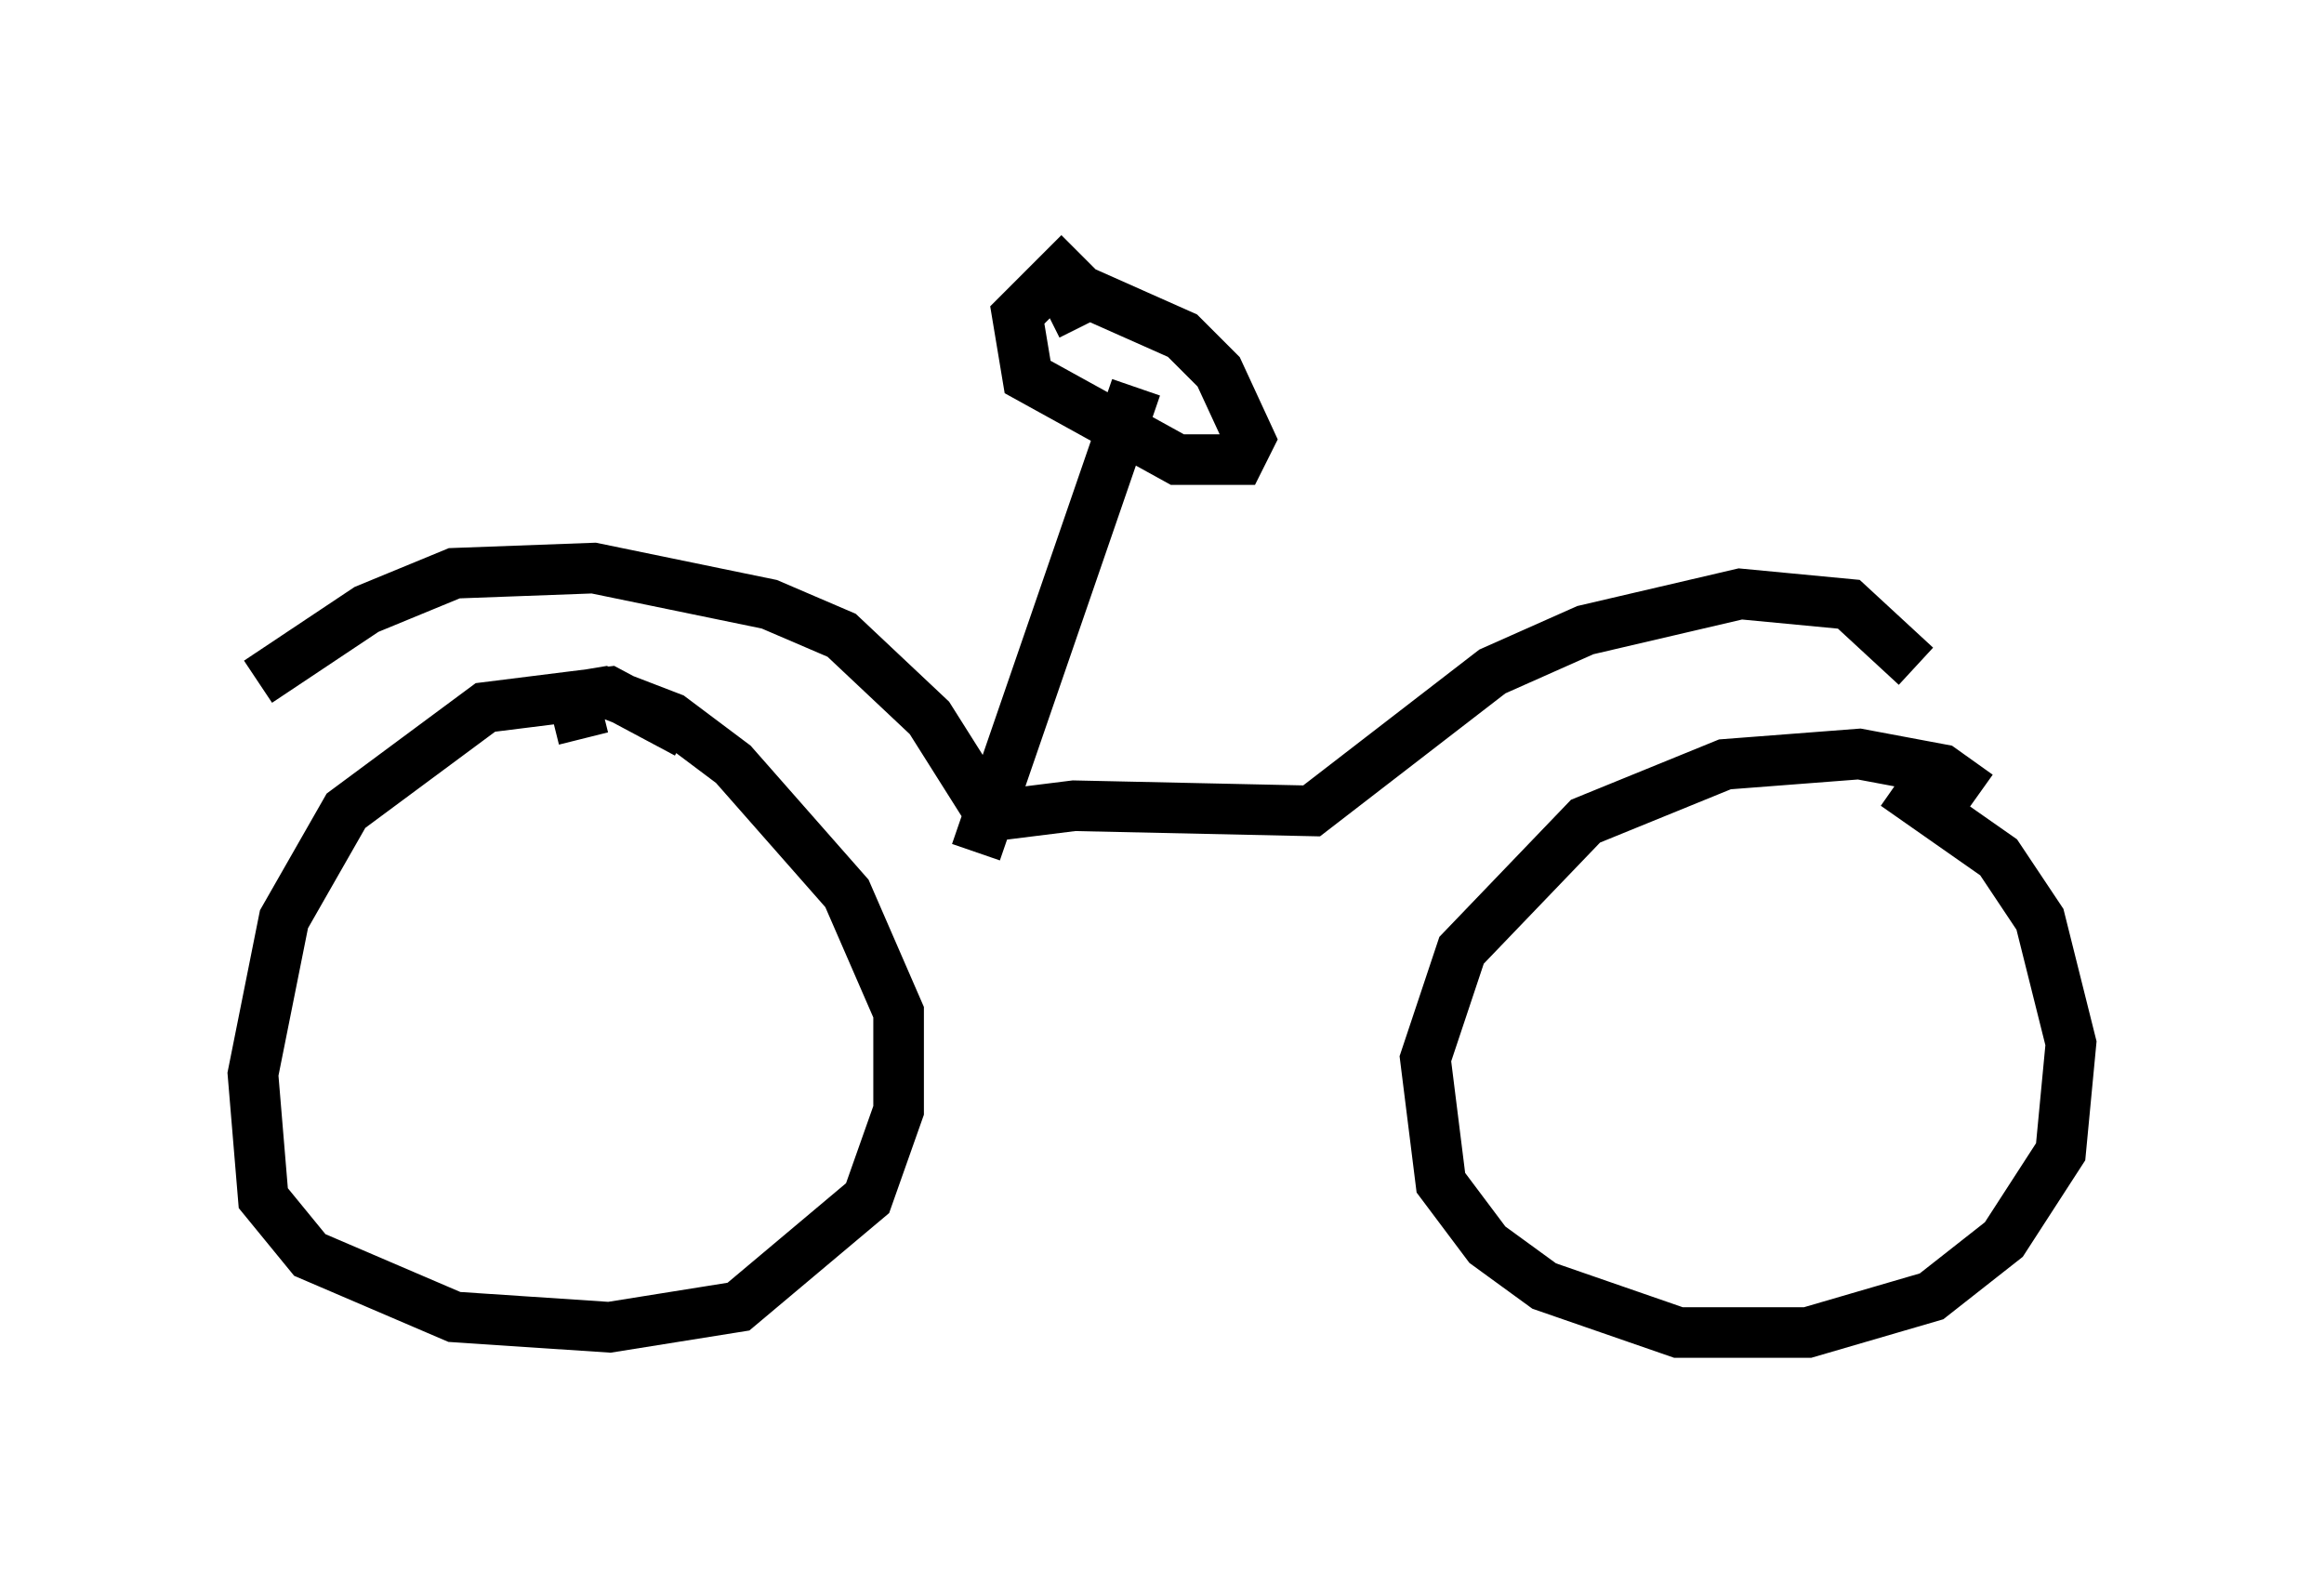 <?xml version="1.0" encoding="utf-8" ?>
<svg baseProfile="full" height="31.336" version="1.1" width="45.934" xmlns="http://www.w3.org/2000/svg" xmlns:ev="http://www.w3.org/2001/xml-events" xmlns:xlink="http://www.w3.org/1999/xlink"><defs /><rect fill="white" height="31.336" width="45.934" x="0" y="0" /><path d="M13.881, 15.208 m-0.306, -0.715 l-1.531, -0.817 -2.45, 0.306 l-2.756, 2.042 -1.225, 2.144 l-0.613, 3.063 0.204, 2.45 l0.919, 1.123 2.858, 1.225 l3.063, 0.204 2.552, -0.408 l2.552, -2.144 0.613, -1.735 l0.0, -1.94 -1.021, -2.348 l-2.246, -2.552 -1.225, -0.919 l-1.327, -0.51 -0.613, 0.102 l0.204, 0.817 m27.563, 1.123 l-0.715, -0.51 -1.633, -0.306 l-2.654, 0.204 -2.756, 1.123 l-2.45, 2.552 -0.715, 2.144 l0.306, 2.45 0.919, 1.225 l1.123, 0.817 2.654, 0.919 l2.552, 0.0 2.45, -0.715 l1.429, -1.123 1.123, -1.735 l0.204, -2.144 -0.613, -2.45 l-0.817, -1.225 -2.042, -1.429 m-32.361, -2.042 l2.144, -1.429 1.735, -0.715 l2.756, -0.102 3.471, 0.715 l1.429, 0.613 1.735, 1.633 l1.225, 1.94 1.633, -0.204 l4.696, 0.102 3.573, -2.756 l1.838, -0.817 3.063, -0.715 l2.144, 0.204 1.327, 1.225 m-18.579, 3.675 l3.165, -9.188 m-1.123, -2.654 l-1.225, 1.225 0.204, 1.225 l2.96, 1.633 1.225, 0.0 l0.204, -0.408 -0.613, -1.327 l-0.715, -0.715 -1.838, -0.817 l-0.817, 0.408 " fill="none" stroke="black" stroke-width="1" /></svg>